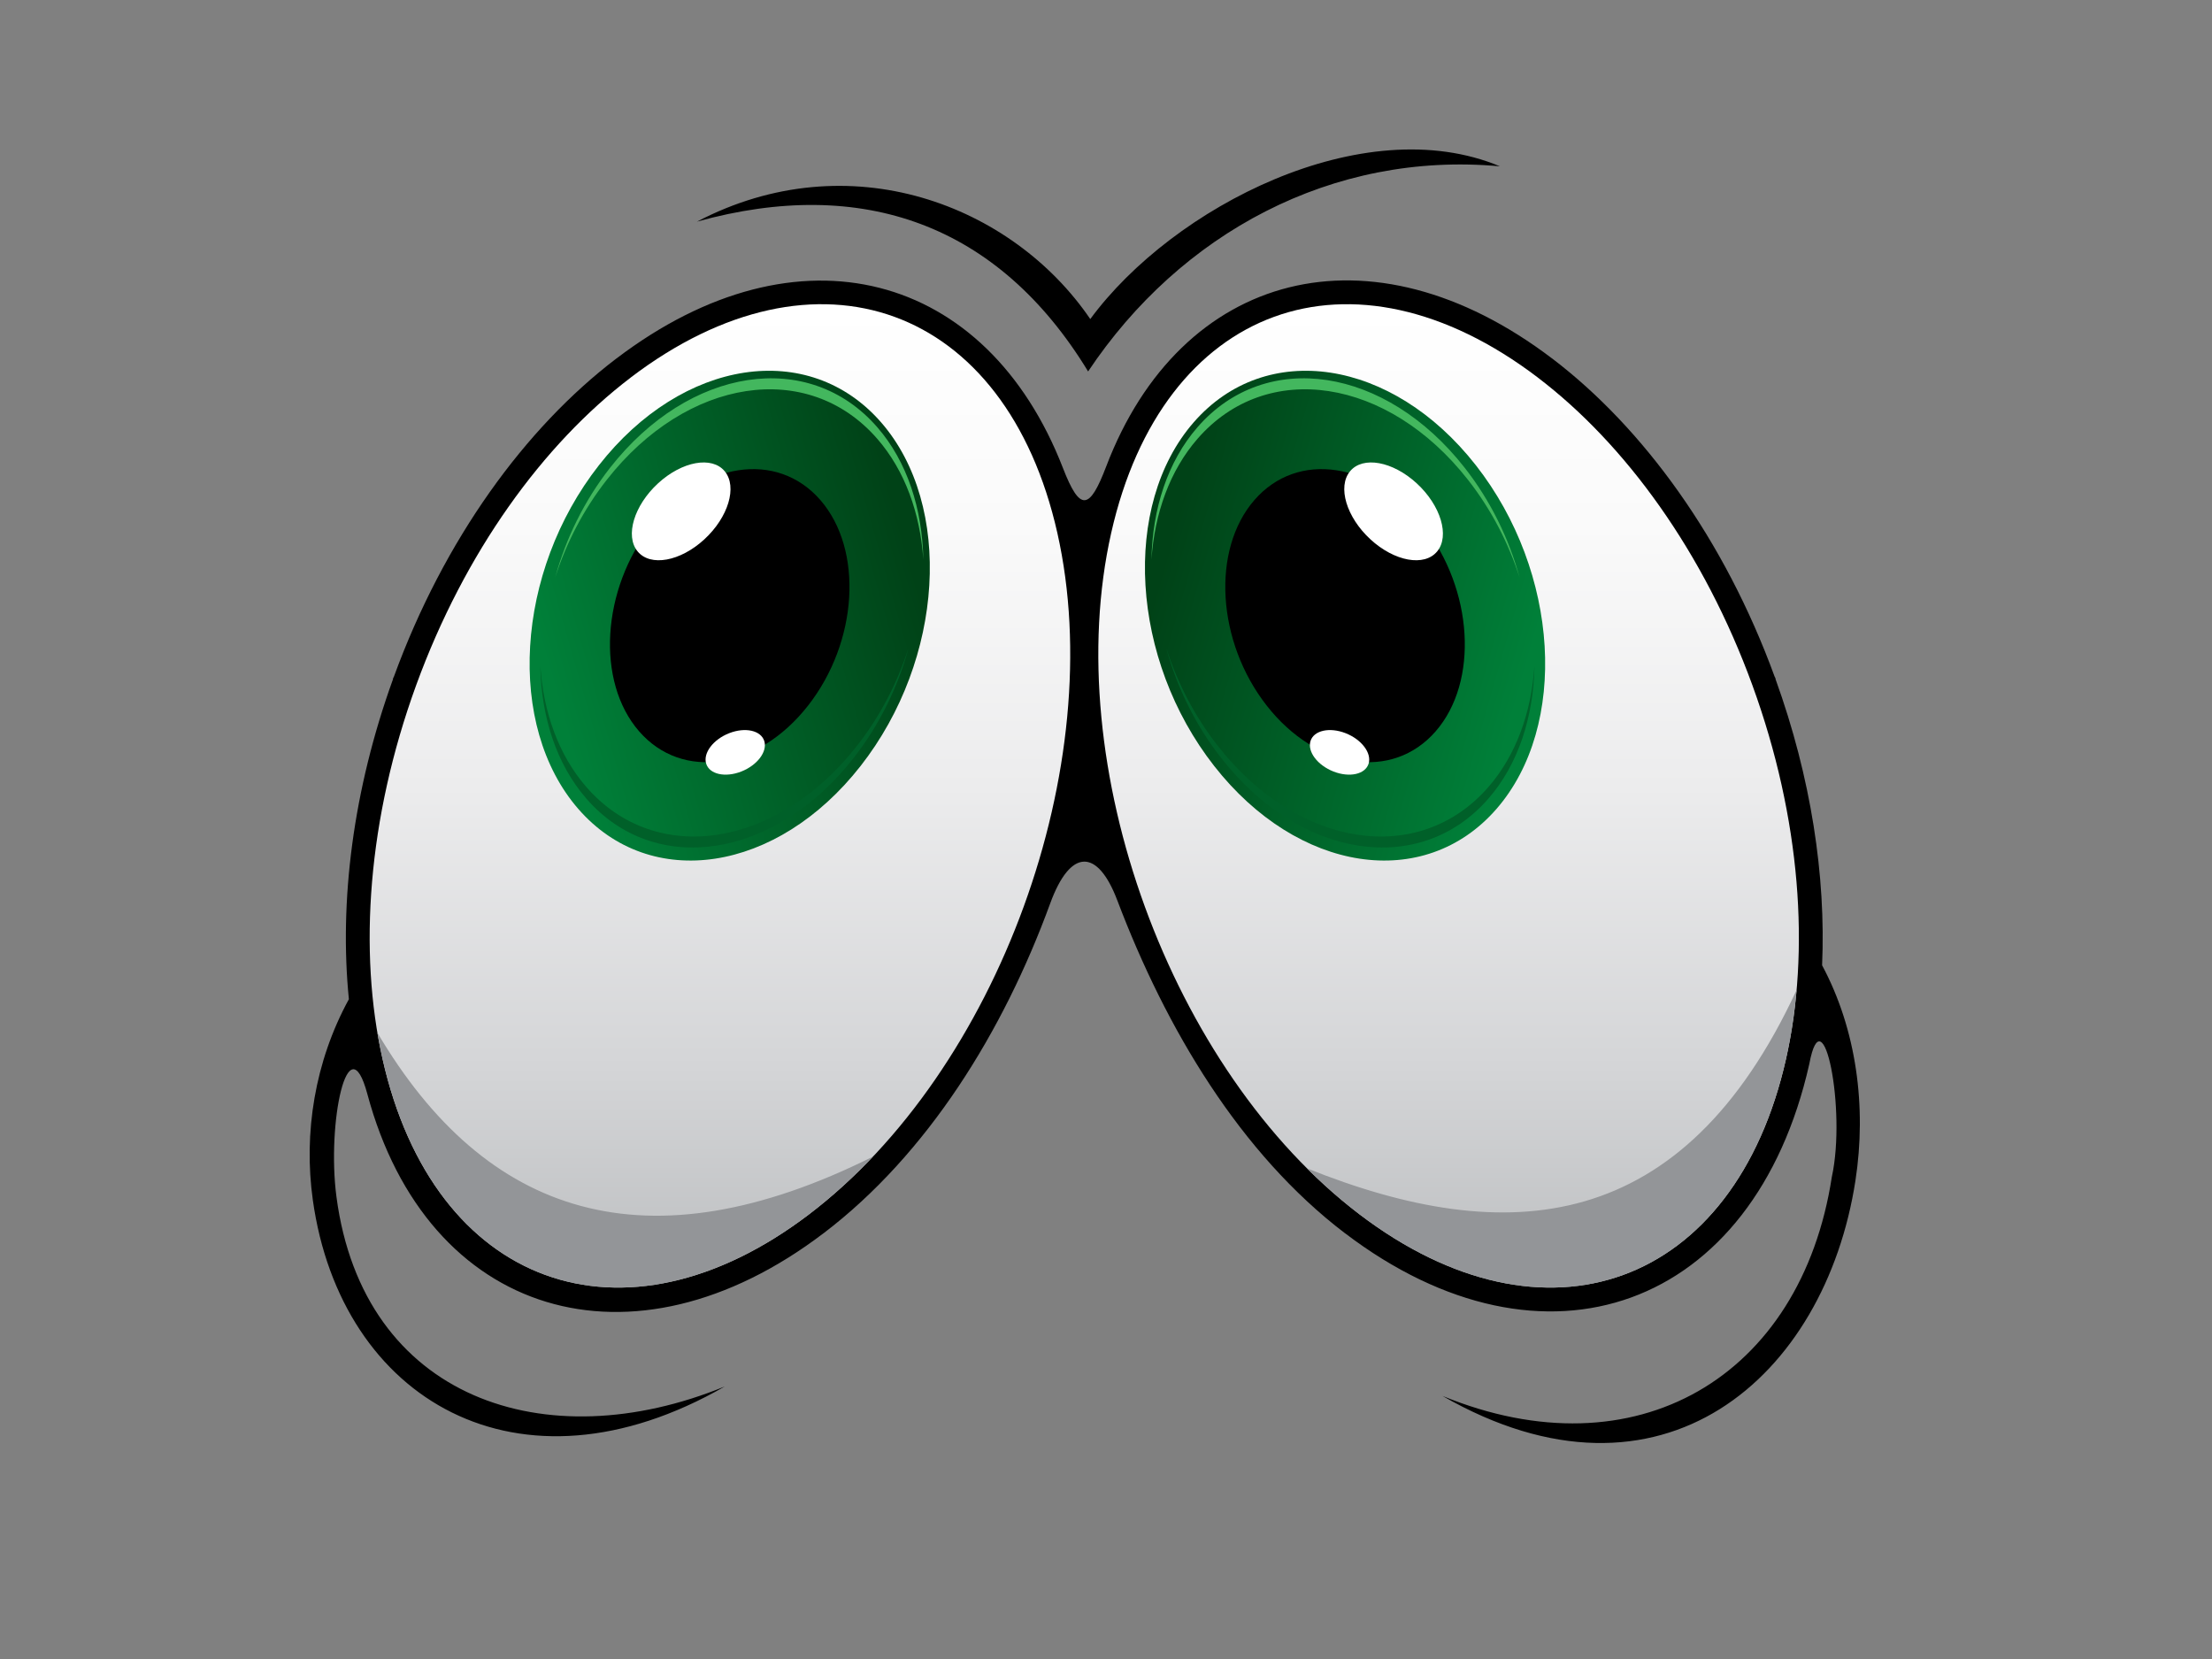 <?xml version="1.0" encoding="utf-8"?>
<!-- Generator: Adobe Illustrator 17.0.0, SVG Export Plug-In . SVG Version: 6.00 Build 0)  -->
<!DOCTYPE svg PUBLIC "-//W3C//DTD SVG 1.1//EN" "http://www.w3.org/Graphics/SVG/1.1/DTD/svg11.dtd">
<svg version="1.1" id="Layer_1" xmlns="http://www.w3.org/2000/svg" xmlns:xlink="http://www.w3.org/1999/xlink" x="0px" y="0px"
	 width="800px" height="600px" viewBox="0 0 800 600" enable-background="new 0 0 800 600" xml:space="preserve">
<rect x="0" y="0" width="800" height="600" fill="#808080" stroke="none"/>
<g>
	<path d="M400.063,168.73c26.913-70.679,95.58-89.055,161.315-39.05h0.018c32.879,25.016,62.276,65.32,80.412,114.997l0.342,0.685
		v0.26c12.884,35.646,18.232,71.317,16.837,103.486c12.456,23.243,16.16,51.22,12.059,77.852
		c-10.954,71.159-70.171,123.343-149.341,77.902c69.848,28.626,129.646-6.75,140.796-79.182c5.342-24.419-3.26-66.999-8.15-40.848
		c-19.973,88.637-95.774,116.053-167.907,61.182h-0.018c-37.9-28.84-64.722-73.893-82.35-120.415
		c-7.092-18.713-16.926-18.937-24.246,1.107c-16.945,46.388-44.364,90.698-81.968,119.308h-0.018
		c-69.082,52.587-143.321,30.365-164.991-50.36c-6.996-26.056-14.694,10.5-11.172,37.173c9.657,73.173,75.643,95.159,140.447,68.605
		c-74.631,42.87-138.893,4.71-148.993-67.428c-3.387-24.199,0.68-50.041,13.043-72.629c-3.524-35.232,1.413-75.507,15.96-115.754
		v-0.26l0.341-0.685c18.138-49.677,47.534-89.984,80.412-114.997h0.018c65.903-50.137,134.038-31.267,161.521,39.594
		C390.623,185.249,394.062,184.486,400.063,168.73L400.063,168.73z M394.312,115.395c29.876-40.592,98.703-75.926,148.153-55.248
		c-60.613-5.561-115.586,24.204-148.935,74.19c-32.426-53.266-81.671-70.758-141.432-54.191
		C307.208,51.321,366.174,74.045,394.312,115.395L394.312,115.395z"/>
	
		<linearGradient id="SVGID_1_" gradientUnits="userSpaceOnUse" x1="204.055" y1="769.718" x2="204.055" y2="297.757" gradientTransform="matrix(0.754 0 0 0.754 238.374 -114.361)">
		<stop  offset="0" style="stop-color:#BCBEC0"/>
		<stop  offset="0.225" style="stop-color:#D4D5D7"/>
		<stop  offset="0.51" style="stop-color:#ECECED"/>
		<stop  offset="0.775" style="stop-color:#FAFAFA"/>
		<stop  offset="1" style="stop-color:#FFFFFF"/>
	</linearGradient>
	<path fill="url(#SVGID_1_)" d="M382.406,192.754c-18.556-82.363-87.083-107.342-154.287-56.228l0.006,0.012
		c-31.686,24.109-60.064,63.107-77.613,111.271l-0.038,0.103c-17.523,48.149-20.876,96.224-12.13,135.032
		c18.558,82.361,87.083,107.334,154.286,56.216h-0.006C361.011,387.127,401.294,276.581,382.406,192.754L382.406,192.754z
		 M401.878,192.754c-18.888,83.831,21.401,194.38,89.782,246.406h-0.006c67.203,51.117,135.73,26.145,154.287-56.216
		c8.75-38.832,5.389-86.936-12.159-135.107l-0.01-0.029c-17.547-48.164-45.923-87.162-77.612-111.271l0.006-0.008
		C488.962,85.413,420.437,110.391,401.878,192.754L401.878,192.754z"/>
	<g>
		
			<linearGradient id="SVGID_2_" gradientUnits="userSpaceOnUse" x1="376.827" y1="659.734" x2="524.511" y2="887.148" gradientTransform="matrix(0.547 -0.629 0.443 0.427 -102.582 175.821)">
			<stop  offset="0.11" style="stop-color:#004217"/>
			<stop  offset="0.89" style="stop-color:#008039"/>
		</linearGradient>
		<path fill-rule="evenodd" clip-rule="evenodd" fill="url(#SVGID_2_)" d="M431.692,152.768
			c26.129-30.04,71.832-23.099,102.077,15.503c30.244,38.599,33.581,94.246,7.452,124.287
			c-26.131,30.041-71.833,23.099-102.077-15.503C408.896,238.456,405.56,182.81,431.692,152.768L431.692,152.768z"/>
		<path fill-rule="evenodd" clip-rule="evenodd" d="M453.681,180.837c15.639-17.977,42.987-13.823,61.087,9.277
			c18.102,23.1,20.098,56.398,4.462,74.375c-15.637,17.978-42.987,13.822-61.087-9.276
			C440.043,232.112,438.045,198.815,453.681,180.837L453.681,180.837z"/>
		<path fill="#FFFFFF" d="M488.259,170.446c-4.621,5.592-1.314,16.617,7.386,24.622c8.7,8.006,19.499,9.96,24.121,4.364
			c4.619-5.593,1.316-16.618-7.385-24.622C503.68,166.804,492.88,164.852,488.259,170.446L488.259,170.446z"/>
		<path fill="#FFFFFF" d="M473.961,268.007c-1.192,3.835,2.545,8.775,8.346,11.036c5.804,2.26,11.474,0.985,12.666-2.849
			c1.194-3.835-2.543-8.775-8.346-11.037C480.824,262.897,475.151,264.173,473.961,268.007L473.961,268.007z"/>
		<path fill-rule="evenodd" clip-rule="evenodd" fill="#006029" d="M554.952,240.982c-0.346,18.337-5.831,35.41-16.651,47.848
			c-24.737,28.444-68.002,21.872-96.636-14.676c-9.361-11.947-15.999-25.618-19.831-39.607
			c4.011,12.451,10.232,24.522,18.623,35.226c28.993,37.007,72.801,43.663,97.847,14.859
			C548.313,273.134,553.804,257.711,554.952,240.982L554.952,240.982z"/>
		<path fill-rule="evenodd" clip-rule="evenodd" fill="#43B75E" d="M416.443,202.352c0.345-18.337,5.831-35.412,16.65-47.849
			c24.737-28.444,68.005-21.874,96.637,14.674c9.363,11.944,16,25.621,19.832,39.61c-4.011-12.455-10.233-24.527-18.623-35.227
			c-28.995-37.005-72.803-43.661-97.85-14.858C423.081,170.201,417.591,185.619,416.443,202.352L416.443,202.352z"/>
	</g>
	<path fill-rule="evenodd" clip-rule="evenodd" fill="#231F20" d="M150.474,247.912l-0.029,0.078L150.474,247.912z"/>
	<path fill="#939598" d="M136.487,373.496c0.54,3.203,1.16,6.357,1.856,9.448c18.558,82.361,87.083,107.334,154.286,56.216h-0.006
		c8.112-6.175,15.821-13.178,23.092-20.855C233.752,459.186,175.729,439.928,136.487,373.496L136.487,373.496z M472.691,422.544
		c72.527,29.133,135.972,24.205,177.078-64.501c-0.757,8.632-2.04,16.956-3.828,24.901
		c-18.556,82.361-87.083,107.334-154.287,56.216h0.006C485.065,434.138,478.735,428.576,472.691,422.544L472.691,422.544z"/>
	<g>
		
			<linearGradient id="SVGID_3_" gradientUnits="userSpaceOnUse" x1="228.824" y1="441.767" x2="376.506" y2="669.178" gradientTransform="matrix(-0.547 -0.629 -0.443 0.427 675.465 175.821)">
			<stop  offset="0.11" style="stop-color:#004217"/>
			<stop  offset="0.89" style="stop-color:#008039"/>
		</linearGradient>
		<path fill-rule="evenodd" clip-rule="evenodd" fill="url(#SVGID_3_)" d="M318.679,152.768
			c-26.131-30.04-71.831-23.099-102.078,15.503c-30.245,38.599-33.581,94.246-7.452,124.287
			c26.131,30.041,71.832,23.099,102.077-15.503C341.472,238.456,344.808,182.81,318.679,152.768L318.679,152.768z"/>
		<path fill-rule="evenodd" clip-rule="evenodd" d="M296.688,180.837c-15.636-17.977-42.985-13.823-61.085,9.277
			c-18.102,23.1-20.098,56.398-4.462,74.375c15.639,17.978,42.987,13.822,61.087-9.276
			C310.327,232.112,312.325,198.815,296.688,180.837L296.688,180.837z"/>
		<path fill="#FFFFFF" d="M262.111,170.446c4.621,5.592,1.315,16.617-7.385,24.622c-8.7,8.006-19.499,9.96-24.12,4.364
			c-4.621-5.593-1.317-16.618,7.383-24.622C246.689,166.804,257.49,164.852,262.111,170.446L262.111,170.446z"/>
		<path fill="#FFFFFF" d="M276.411,268.007c1.191,3.835-2.546,8.775-8.349,11.036c-5.802,2.26-11.472,0.985-12.664-2.849
			c-1.195-3.835,2.544-8.775,8.346-11.037C269.545,262.897,275.219,264.173,276.411,268.007L276.411,268.007z"/>
		<path fill-rule="evenodd" clip-rule="evenodd" fill="#006029" d="M195.418,240.982c0.345,18.337,5.83,35.41,16.65,47.848
			c24.737,28.444,68.002,21.872,96.638-14.676c9.359-11.947,15.999-25.618,19.829-39.607c-4.01,12.451-10.232,24.522-18.622,35.226
			c-28.994,37.007-72.802,43.663-97.848,14.859C202.057,273.134,196.567,257.711,195.418,240.982L195.418,240.982z"/>
		<path fill-rule="evenodd" clip-rule="evenodd" fill="#43B75E" d="M333.927,202.352c-0.346-18.337-5.833-35.412-16.652-47.849
			c-24.737-28.444-68.003-21.874-96.636,14.674c-9.362,11.944-15.999,25.621-19.831,39.61c4.012-12.455,10.233-24.527,18.624-35.227
			c28.993-37.005,72.802-43.661,97.848-14.858C327.288,170.201,332.779,185.619,333.927,202.352L333.927,202.352z"/>
	</g>
</g>
</svg>
